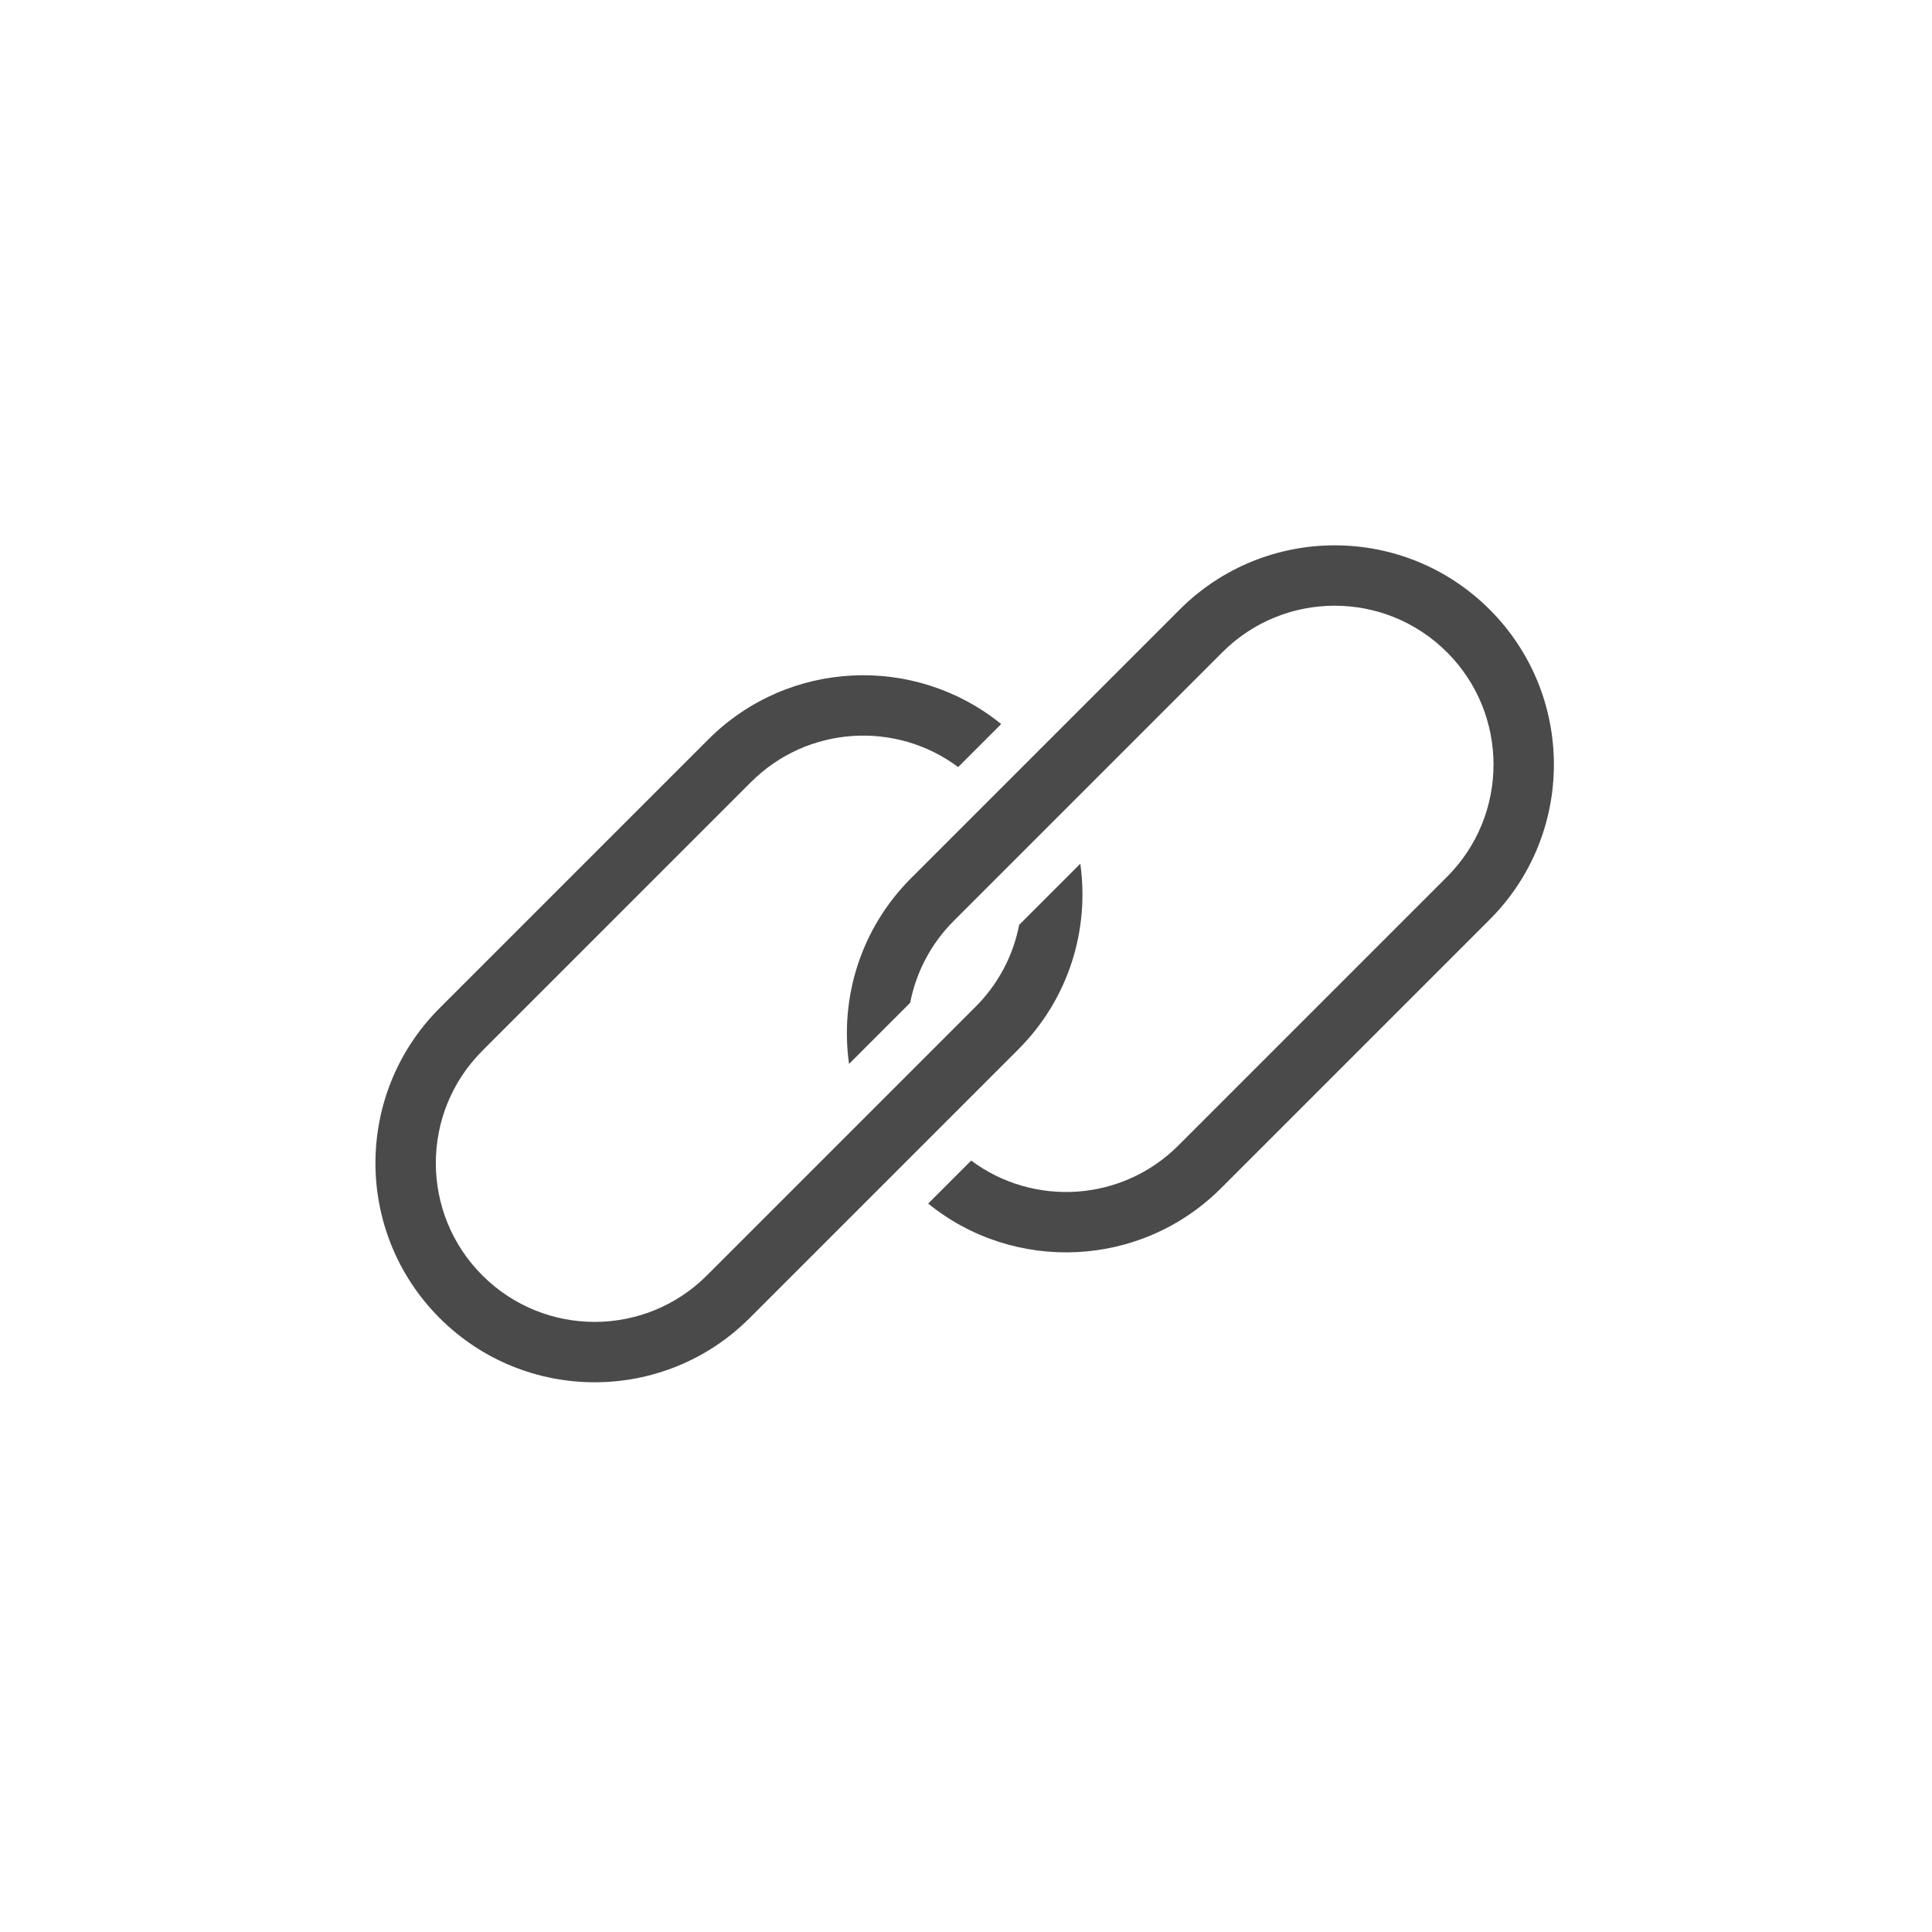 <?xml version="1.0" encoding="UTF-8" standalone="no"?>
<svg width="512px" height="512px" viewBox="0 0 512 512" version="1.1" xmlns="http://www.w3.org/2000/svg" xmlns:xlink="http://www.w3.org/1999/xlink">
    <!-- Generator: Sketch 3.7.2 (28276) - http://www.bohemiancoding.com/sketch -->
    <title>Profi_icons_29</title>
    <desc>Created with Sketch.</desc>
    <defs></defs>
    <g id="Page-1" stroke="none" stroke-width="1" fill="none" fill-rule="evenodd">
        <g id="Profi_icons_29" fill="#4A4A4A">
            <g id="Group-8" transform="translate(256.102, 255.545) rotate(-45) translate(-256.102, -255.545) translate(91.102, 165.045)">
                <path d="M205.194,93 C194.594,107.077 177.741,116.18 158.767,116.18 L58.084,116.18 C26.003,116.18 0,90.176 0,58.09 C0,26.011 26.01,0 58.084,0 L158.767,0 C188.792,0 213.492,22.777 216.536,52 L200.414,52 C197.464,31.637 179.943,16 158.767,16 L58.084,16 C34.847,16 16,34.847 16,58.09 C16,81.34 34.84,100.18 58.084,100.18 L158.767,100.18 C167.475,100.18 175.567,97.533 182.281,93 L205.194,93 Z" id="Combined-Shape"></path>
                <path d="M318.194,157 C307.594,171.077 290.741,180.18 271.767,180.18 L171.084,180.18 C139.003,180.18 113,154.176 113,122.09 C113,90.011 139.01,64 171.084,64 L271.767,64 C301.792,64 326.492,86.777 329.536,116 L313.414,116 C310.464,95.637 292.943,80 271.767,80 L171.084,80 C147.847,80 129,98.847 129,122.09 C129,145.34 147.84,164.18 171.084,164.18 L271.767,164.18 C280.475,164.18 288.567,161.533 295.281,157 L318.194,157 Z" id="Combined-Shape-Copy" transform="translate(221.268, 122.09) scale(-1, -1) translate(-221.268, -122.09) "></path>
            </g>
        </g>
    </g>
</svg>